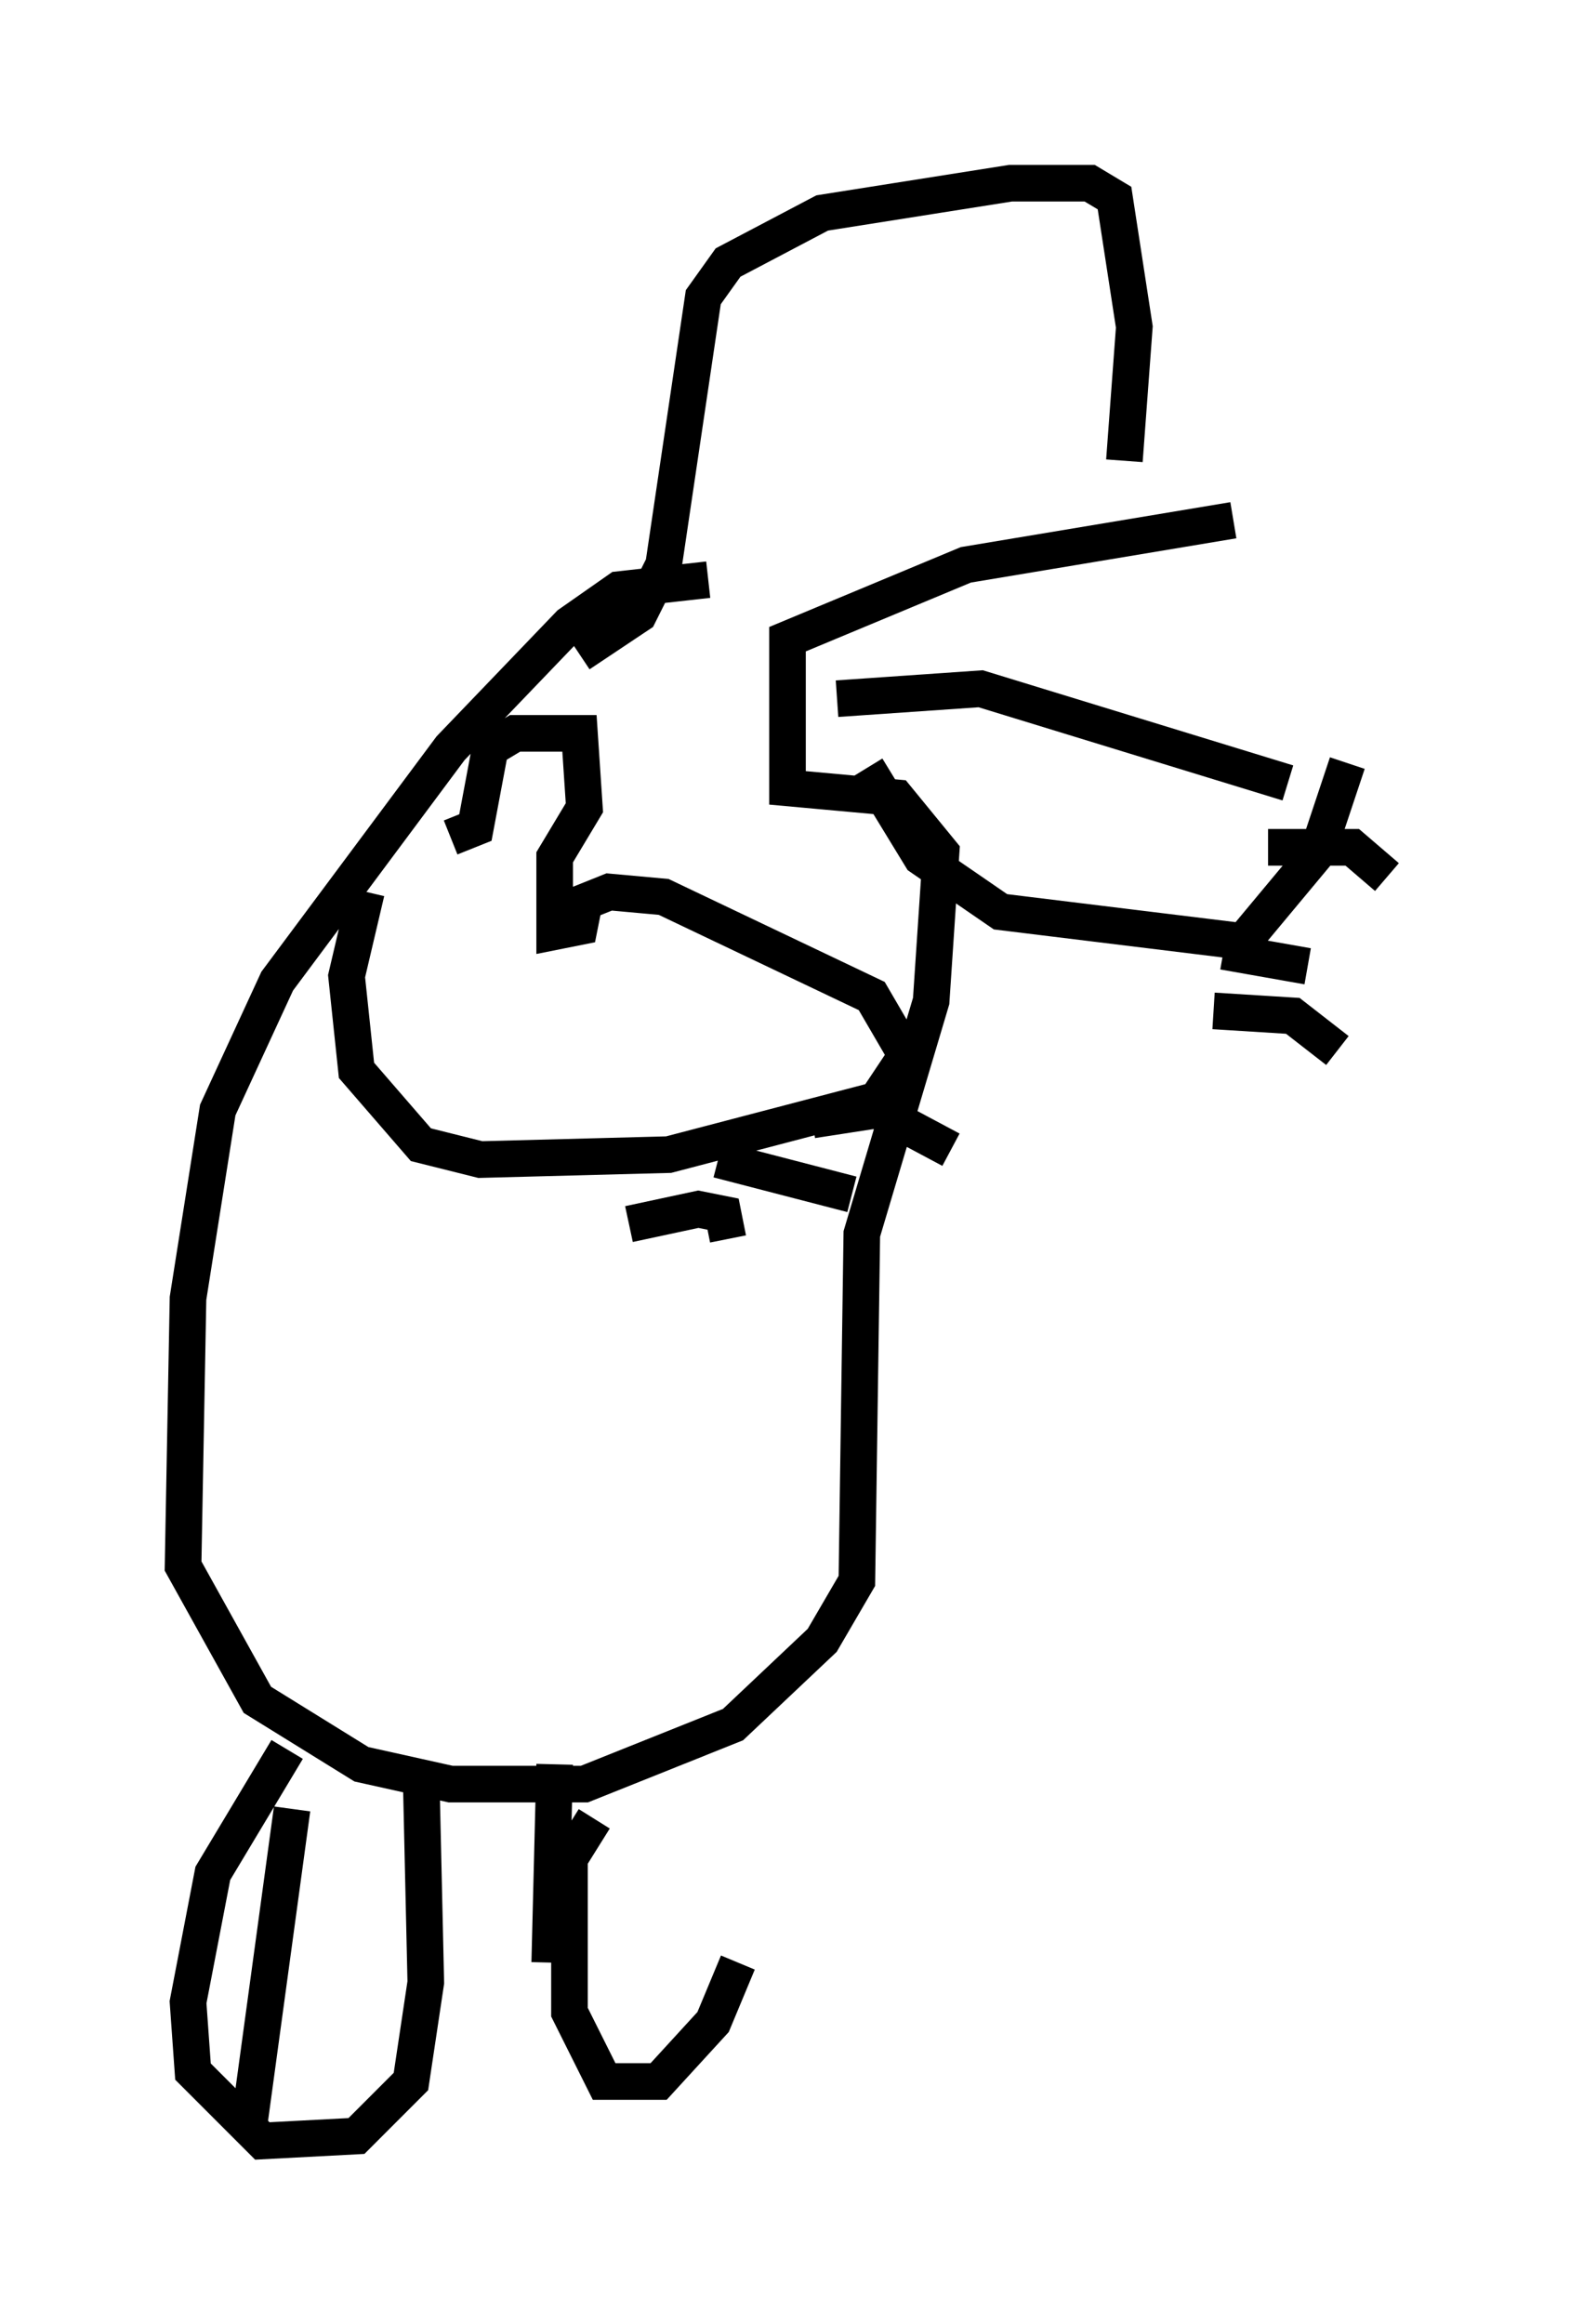 <?xml version="1.0" encoding="utf-8" ?>
<svg baseProfile="full" height="63.45" version="1.1" width="42.882" xmlns="http://www.w3.org/2000/svg" xmlns:ev="http://www.w3.org/2001/xml-events" xmlns:xlink="http://www.w3.org/1999/xlink"><defs /><rect fill="white" height="63.45" width="42.882" x="0" y="0" /><path d="M12.172, 22.321 m-2.165, 2.03 l-0.541, 2.3 0.271, 2.571 l1.759, 2.03 1.624, 0.406 l5.142, -0.135 5.683, -1.488 l0.812, -1.218 -0.947, -1.624 l-5.683, -2.706 -1.488, -0.135 l-0.677, 0.271 -0.135, 0.677 l-0.677, 0.135 0.0, -2.03 l0.812, -1.353 -0.135, -2.03 l-1.759, 0.0 -0.677, 0.406 l-0.406, 2.165 -0.677, 0.271 m4.871, 10.555 l1.894, -0.406 0.677, 0.135 l0.135, 0.677 m-0.271, -2.165 l3.654, 0.947 m-1.083, -2.03 l1.759, -0.271 2.03, 1.083 m-3.112, -12.314 l3.924, -0.271 8.39, 2.571 m-11.502, -0.406 l1.488, 2.436 2.165, 1.488 l6.631, 0.812 2.03, -2.436 l0.812, -2.436 m-2.165, 2.3 l2.3, 0.0 0.947, 0.812 m-4.465, 2.03 l2.3, 0.406 m-2.571, 1.218 l2.165, 0.135 1.218, 0.947 m-17.185, -12.855 l-2.436, 0.271 -1.353, 0.947 l-3.248, 3.383 -4.736, 6.36 l-1.624, 3.518 -0.812, 5.142 l-0.135, 7.307 2.03, 3.654 l2.842, 1.759 2.436, 0.541 l3.654, 0.0 4.059, -1.624 l2.436, -2.3 0.947, -1.624 l0.135, -9.472 1.894, -6.36 l0.271, -4.059 -1.218, -1.488 l-2.977, -0.271 0.0, -4.059 l4.871, -2.03 7.307, -1.218 m-17.862, 3.654 l1.624, -1.083 0.677, -1.353 l1.083, -7.307 0.677, -0.947 l2.571, -1.353 5.142, -0.812 l2.165, 0.0 0.677, 0.406 l0.541, 3.518 -0.271, 3.654 m-22.733, 36.806 l-1.218, 8.931 m8.39, -10.149 l-0.135, 5.413 m-7.172, -5.819 l-2.03, 3.383 -0.677, 3.518 l0.135, 1.894 1.894, 1.894 l2.571, -0.135 1.488, -1.488 l0.406, -2.706 -0.135, -5.954 m4.736, 1.488 l-0.677, 1.083 0.0, 4.195 l0.947, 1.894 1.488, 0.0 l1.488, -1.624 0.677, -1.624 " fill="none" stroke="black" stroke-width="1" /></svg>